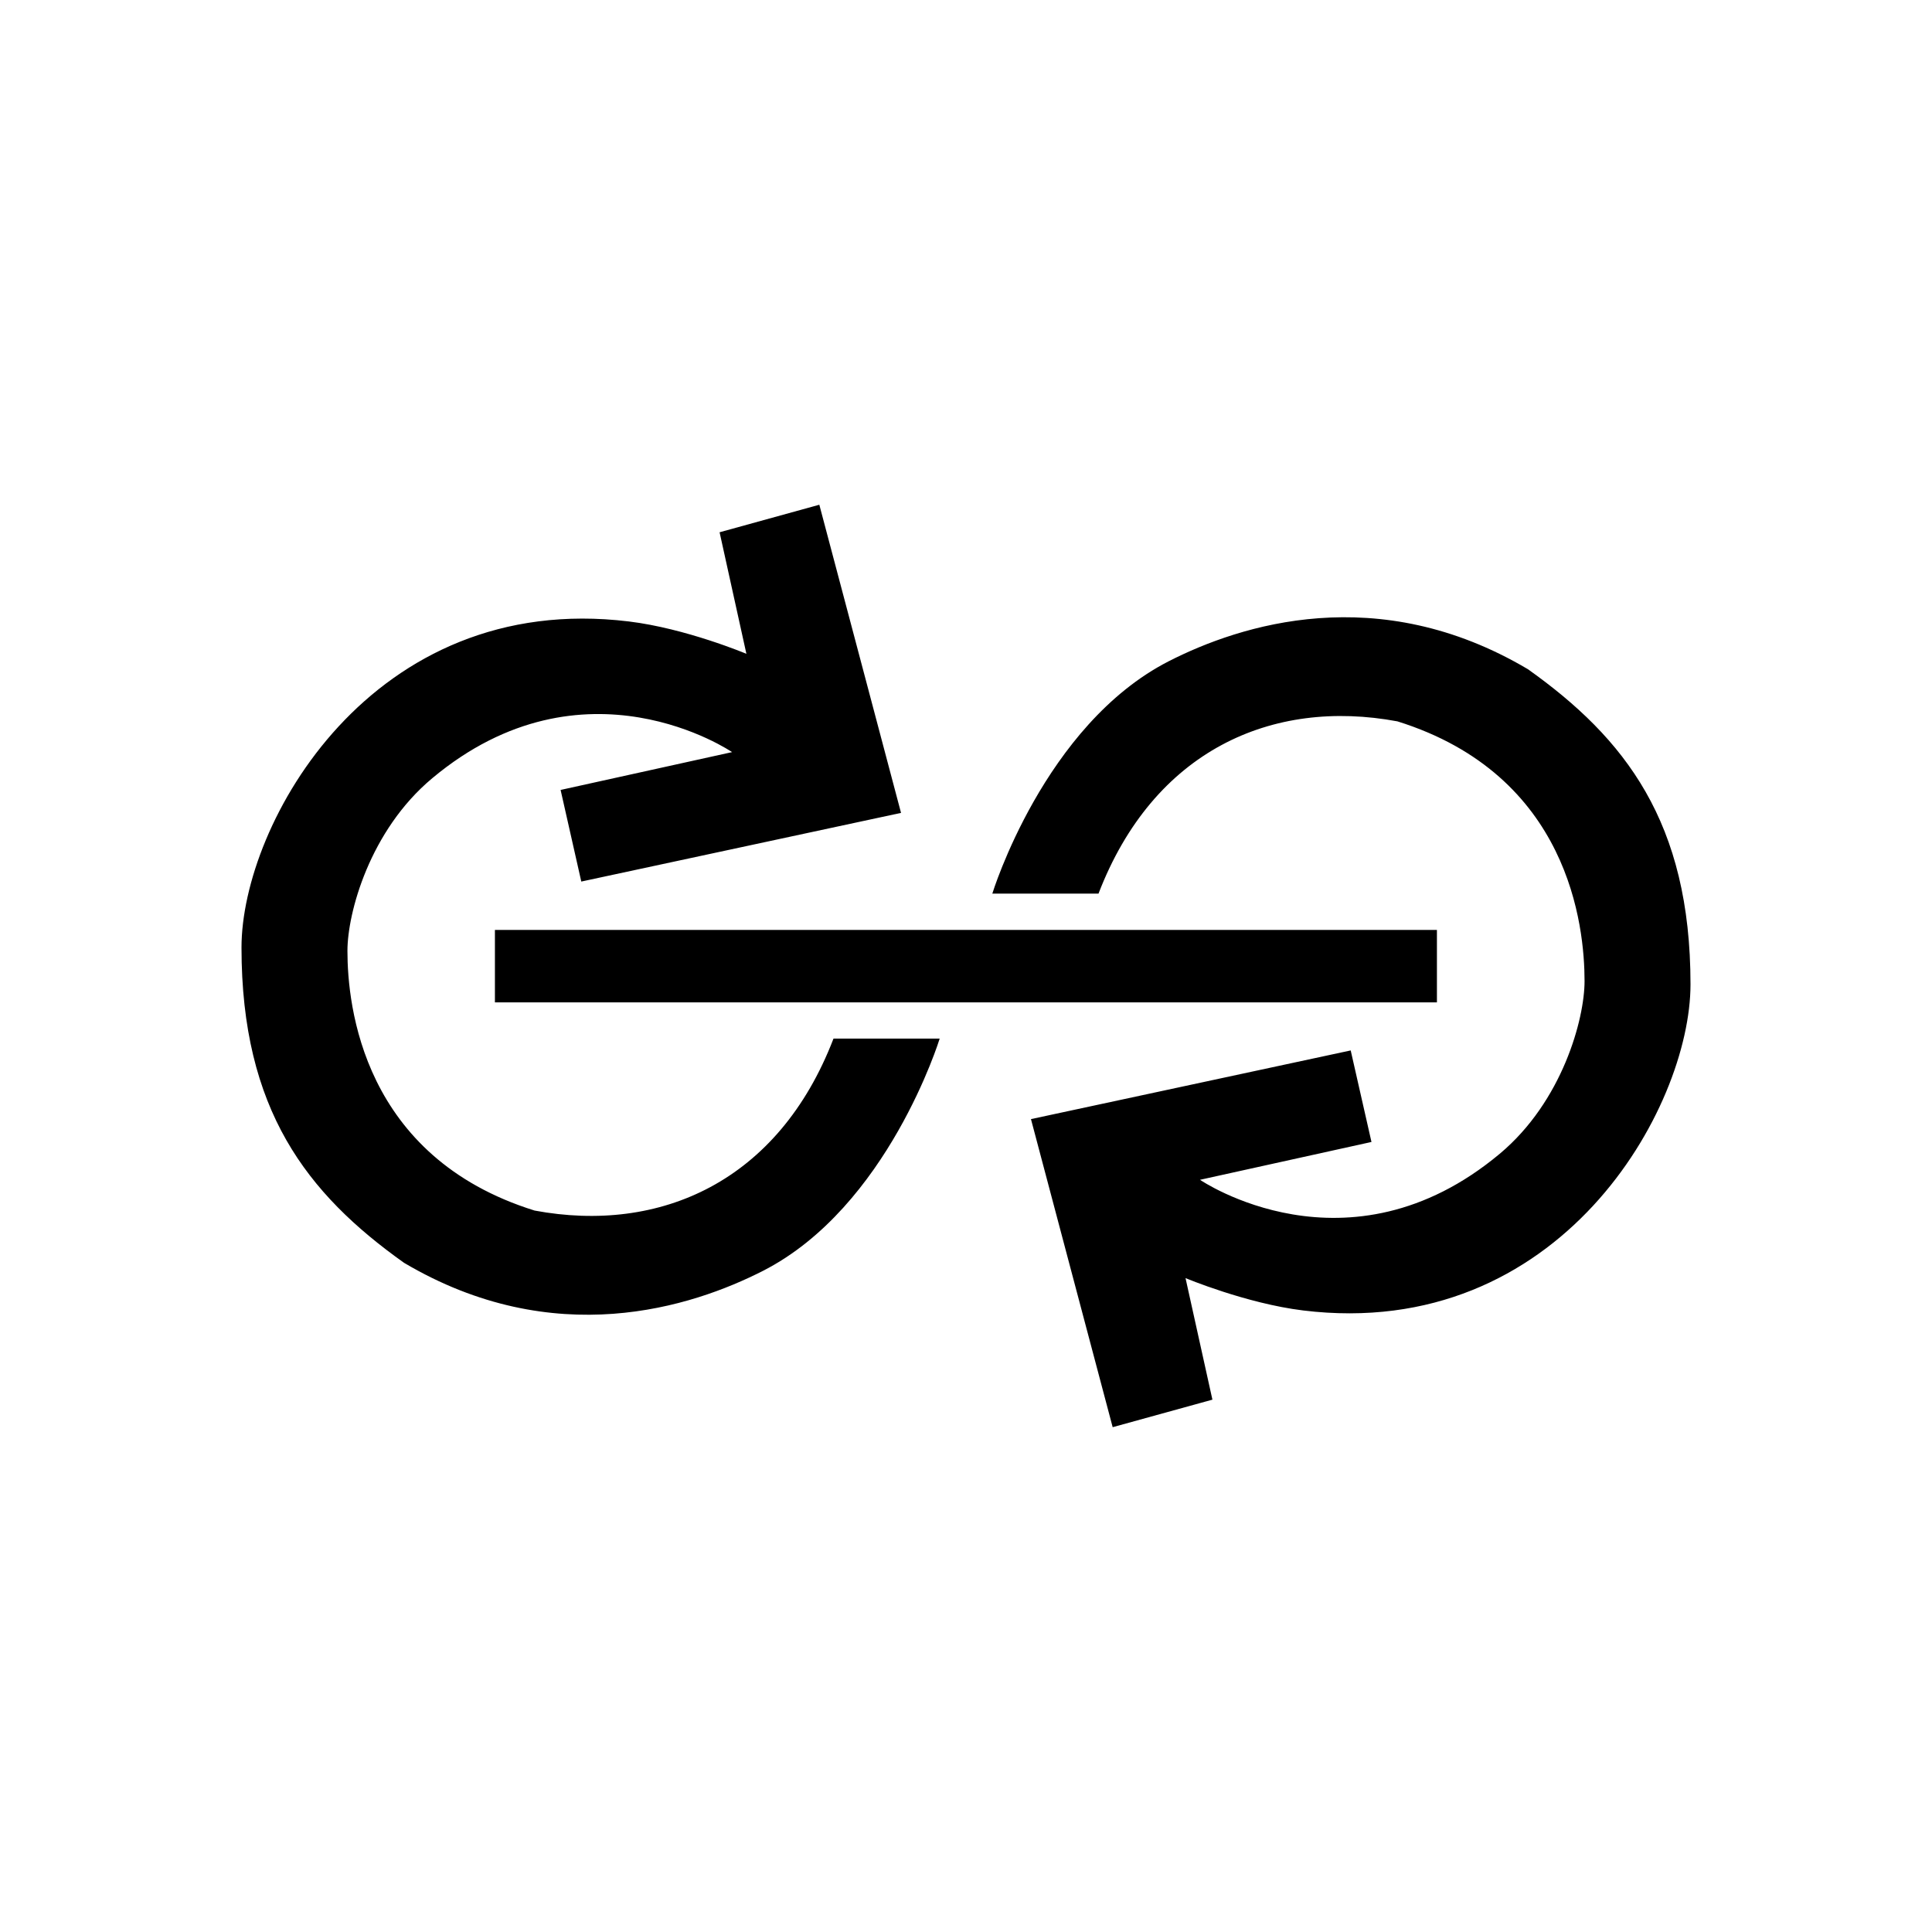 <svg xmlns="http://www.w3.org/2000/svg" width="3em" height="3em" viewBox="0 0 24 24"><path fill="currentColor" d="m10.178 6.27l1.015 3.828l-3.972.853l-.257-1.138l2.13-.47s-1.835-1.255-3.724.324c-.779.65-1.054 1.676-1.054 2.145c0 .682.189 2.56 2.325 3.226c1.557.29 3.029-.357 3.713-2.136h1.319s-.642 2.092-2.195 2.885c-.885.451-2.593 1.005-4.459-.1C3.813 14.829 3 13.787 3 11.77c0-1.536 1.616-4.44 4.812-4.05c.709.086 1.46.402 1.46.402l-.333-1.51zm7.672 6.182H6.148v-.9H17.85zm-5.043 1.45l1.015 3.827l1.239-.342l-.334-1.51s.752.315 1.461.402c3.195.39 4.812-2.515 4.812-4.05c0-2.016-.813-3.058-2.02-3.916c-1.865-1.105-3.574-.551-4.459-.1c-1.552.792-2.194 2.888-2.194 2.888h1.319c.684-1.779 2.156-2.43 3.713-2.14c2.136.667 2.325 2.544 2.325 3.227c0 .47-.275 1.494-1.054 2.145c-1.889 1.578-3.723.323-3.723.323l2.13-.47l-.258-1.137z"/></svg>